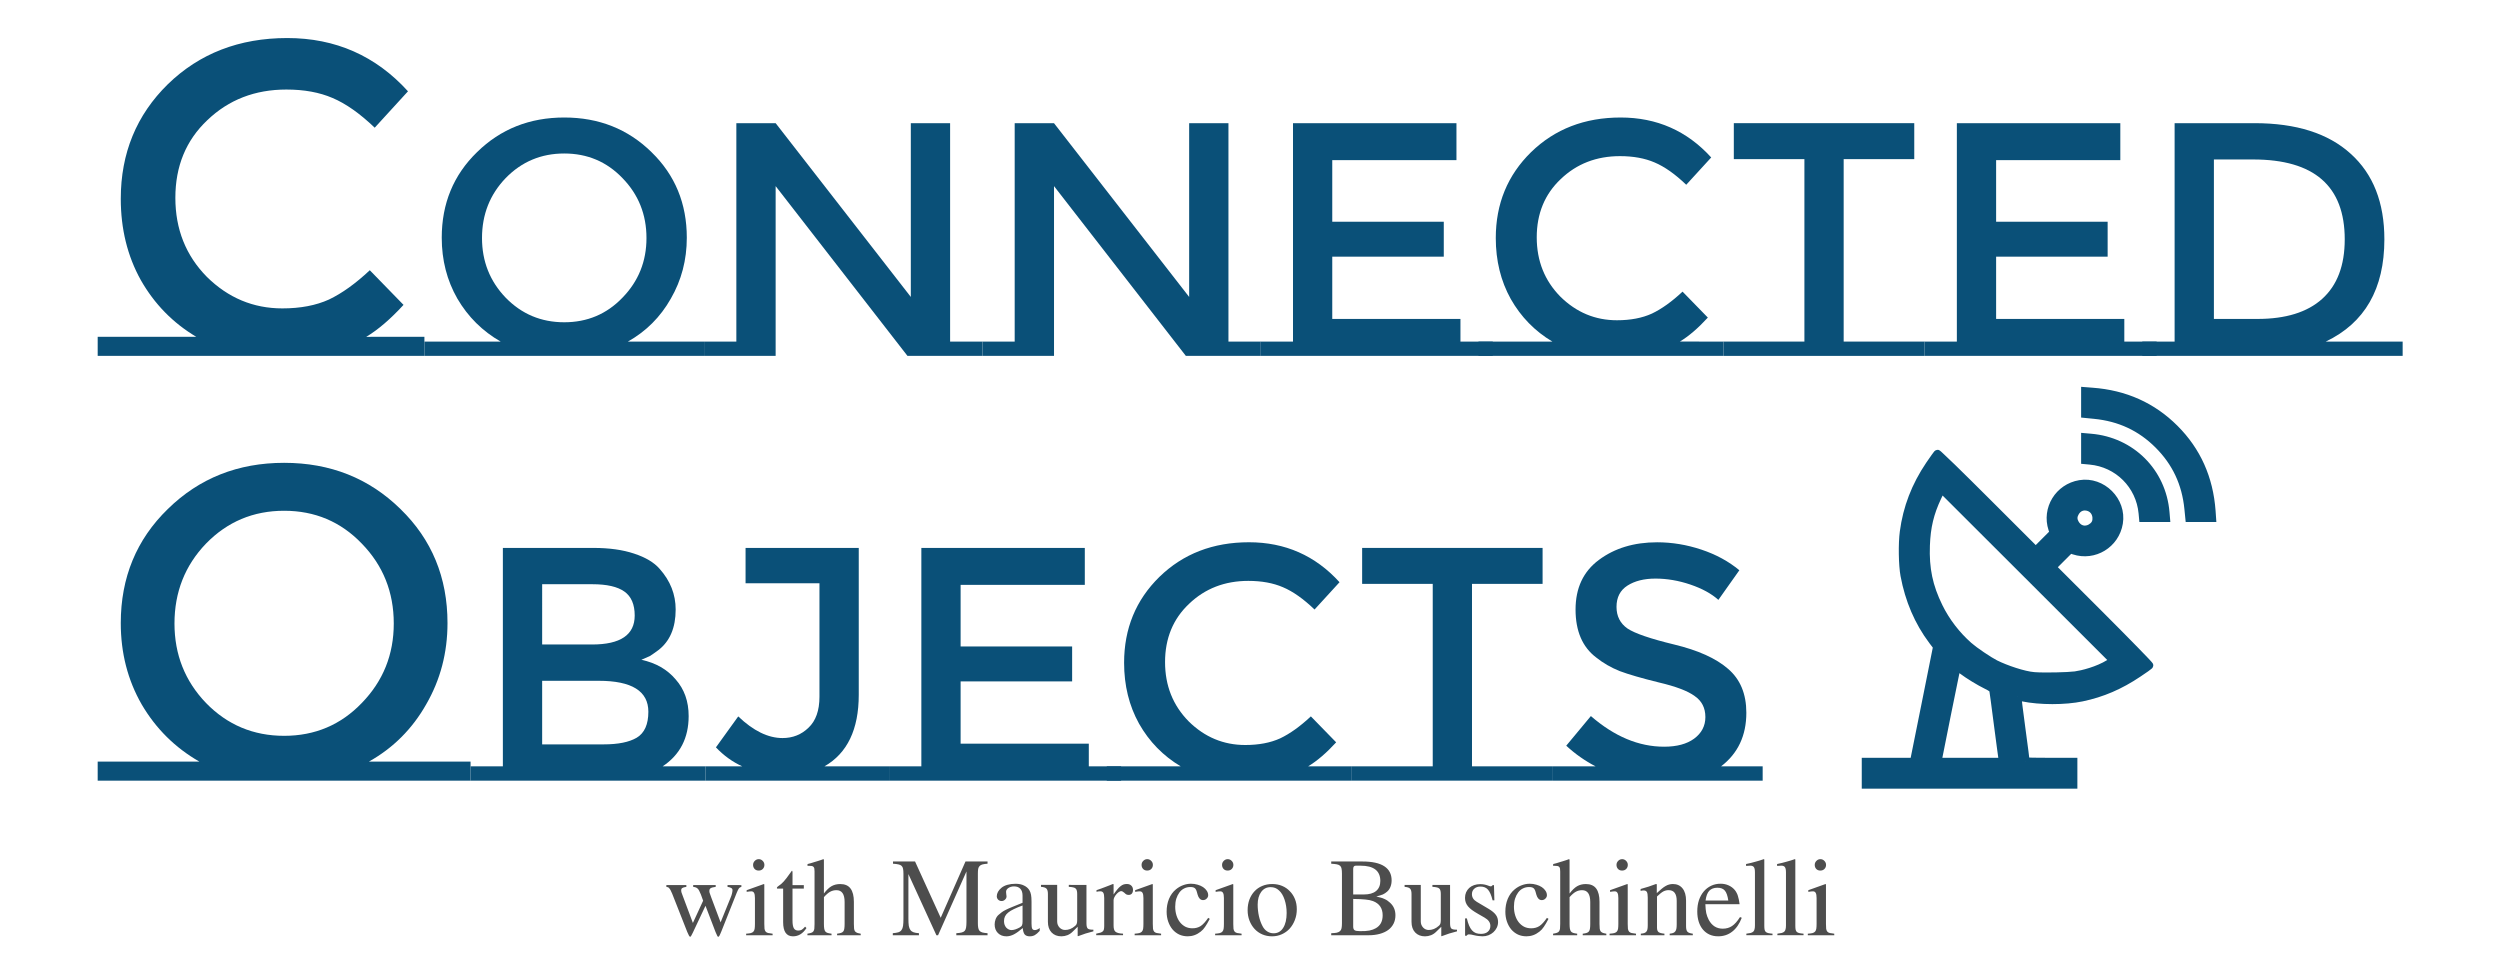 <?xml version="1.0" encoding="UTF-8" standalone="no"?>
<!-- Created with Inkscape (http://www.inkscape.org/) -->

<svg
   width="73.272mm"
   height="28.563mm"
   viewBox="0 0 73.272 28.563"
   version="1.1"
   id="svg5"
   inkscape:version="1.3 (0e150ed6c4, 2023-07-21)"
   sodipodi:docname="art_title_path_only.svg"
   xmlns:inkscape="http://www.inkscape.org/namespaces/inkscape"
   xmlns:sodipodi="http://sodipodi.sourceforge.net/DTD/sodipodi-0.dtd"
   xmlns="http://www.w3.org/2000/svg"
   xmlns:svg="http://www.w3.org/2000/svg">
  <sodipodi:namedview
     id="namedview7"
     pagecolor="#ffffff"
     bordercolor="#666666"
     borderopacity="1.0"
     inkscape:pageshadow="2"
     inkscape:pageopacity="0.0"
     inkscape:pagecheckerboard="0"
     inkscape:document-units="mm"
     showgrid="false"
     inkscape:zoom="2.9683223"
     inkscape:cx="149.24256"
     inkscape:cy="102.07787"
     inkscape:window-width="1904"
     inkscape:window-height="1040"
     inkscape:window-x="26"
     inkscape:window-y="23"
     inkscape:window-maximized="0"
     inkscape:current-layer="layer1"
     fit-margin-top="0"
     fit-margin-left="0"
     fit-margin-right="0"
     fit-margin-bottom="0"
     inkscape:showpageshadow="2"
     inkscape:deskcolor="#d1d1d1" />
  <defs
     id="defs2">
    <rect
       x="26.696"
       y="99.392"
       width="144.164"
       height="17.716"
       id="rect1" />
  </defs>
  <g
     inkscape:groupmode="layer"
     id="layer2"
     inkscape:label="path-layer">
    <g
       id="g1"
       transform="matrix(0.922,0,0,0.922,2.863,1.116)">
      <g
         id="g53351">
        <g
           id="path1053-9"
           transform="translate(-13.198,-49.838)">
          <path
             style="color:#000000;fill:#0a5078;stroke-width:0.25;-inkscape-stroke:none"
             d="m 69.402,73.208 v -0.367 h 0.767 0.767 l 0.366,-1.83 0.366,-1.83 -0.143,-0.191 c -0.449,-0.599 -0.746,-1.291 -0.892,-2.074 -0.059,-0.316 -0.07,-1.02 -0.022,-1.381 0.102,-0.772 0.367,-1.462 0.819,-2.132 0.125,-0.185 0.238,-0.343 0.252,-0.351 0.014,-0.009 0.723,0.681 1.575,1.533 l 1.55,1.549 0.284,-0.284 0.284,-0.284 -0.039,-0.119 c -0.213,-0.648 0.197,-1.319 0.875,-1.431 0.707,-0.117 1.359,0.534 1.242,1.241 -0.112,0.677 -0.784,1.087 -1.433,0.874 l -0.119,-0.039 -0.284,0.284 -0.284,0.284 1.55,1.549 c 0.853,0.852 1.543,1.56 1.535,1.574 -0.009,0.014 -0.167,0.127 -0.352,0.251 -0.58,0.391 -1.146,0.633 -1.792,0.768 -0.533,0.112 -1.345,0.111 -1.883,-3.43e-4 -0.087,-0.018 -0.162,-0.03 -0.165,-0.027 -0.004,0.004 0.054,0.464 0.128,1.022 0.074,0.559 0.135,1.022 0.135,1.03 0,0.008 0.341,0.014 0.758,0.014 h 0.758 v 0.367 0.367 h -3.302 -3.302 z m 4.345,-0.446 c -0.008,-0.044 -0.075,-0.547 -0.15,-1.118 -0.075,-0.571 -0.14,-1.061 -0.147,-1.088 -0.007,-0.032 -0.075,-0.081 -0.198,-0.141 -0.247,-0.122 -0.583,-0.328 -0.785,-0.481 -0.09,-0.068 -0.167,-0.119 -0.172,-0.115 -0.005,0.005 -0.145,0.687 -0.31,1.515 l -0.302,1.506 h 1.039 1.039 z m 3.555,-3.11 -2.747,-2.744 -2.747,-2.744 -0.124,0.264 c -0.24,0.512 -0.344,0.951 -0.366,1.537 -0.027,0.736 0.092,1.308 0.408,1.953 0.229,0.466 0.557,0.894 0.953,1.244 0.183,0.162 0.63,0.463 0.844,0.57 0.336,0.168 0.89,0.359 1.233,0.386 0.343,0.026 1.071,0.008 1.304,-0.024 0.233,-0.032 0.856,-0.111 1.241,-0.442 z m -0.748,-4.245 c 0.128,-0.074 0.192,-0.193 0.179,-0.339 -0.031,-0.359 -0.493,-0.465 -0.671,-0.153 -0.069,0.12 -0.07,0.234 -0.004,0.351 0.103,0.183 0.317,0.243 0.496,0.141 z m 1.646,-0.468 c -0.083,-0.889 -0.78,-1.585 -1.669,-1.668 l -0.157,-0.015 V 62.89 62.523 l 0.183,0.015 c 1.291,0.109 2.268,1.085 2.377,2.375 l 0.015,0.182 h -0.367 -0.367 z m 1.456,-0.142 c -0.08,-0.802 -0.394,-1.474 -0.951,-2.03 -0.556,-0.556 -1.229,-0.87 -2.032,-0.95 l -0.3,-0.03 V 61.423 61.059 l 0.226,0.017 c 1.045,0.076 1.913,0.465 2.623,1.174 0.71,0.709 1.099,1.577 1.175,2.62 l 0.017,0.226 h -0.364 -0.364 z"
             id="path53194" />
          <path
             style="color:#000000;fill:#0a5078;-inkscape-stroke:none"
             d="m 76.248,60.924 v 0.5 0.477 l 0.412,0.041 c 0.778,0.077 1.418,0.377 1.955,0.914 0.537,0.537 0.839,1.176 0.916,1.953 l 0.041,0.412 h 0.477 0.498 l -0.025,-0.359 c -0.078,-1.069 -0.481,-1.97 -1.211,-2.699 -0.73,-0.729 -1.633,-1.133 -2.703,-1.211 z m 0.25,0.27 0.092,0.008 c 1.019,0.074 1.853,0.448 2.543,1.137 0.69,0.689 1.064,1.523 1.139,2.541 l 0.008,0.092 h -0.23 -0.252 l -0.018,-0.186 c -0.082,-0.828 -0.411,-1.533 -0.986,-2.107 -0.575,-0.575 -1.281,-0.904 -2.109,-0.986 l -0.186,-0.018 v -0.25 z m -0.25,1.193 v 0.504 0.48 l 0.27,0.025 c 0.831,0.077 1.479,0.724 1.557,1.555 l 0.025,0.27 h 0.48 0.504 l -0.027,-0.318 c -0.114,-1.347 -1.144,-2.374 -2.492,-2.488 z m 0.25,0.273 0.047,0.004 c 1.234,0.104 2.157,1.027 2.262,2.26 l 0.004,0.047 h -0.23 -0.252 l -0.004,-0.043 c -0.089,-0.947 -0.835,-1.693 -1.783,-1.781 l -0.043,-0.004 v -0.252 z m -4.805,0.268 c -9.5e-5,-9e-6 -0.031,0.002 -0.031,0.002 -7.4e-5,1.2e-5 -0.047,0.018 -0.047,0.018 v -0.002 c -4.28e-4,2.65e-4 -0.014,0.012 -0.018,0.016 -0.004,0.003 -0.007,0.005 -0.01,0.008 -0.005,0.005 -0.008,0.01 -0.012,0.014 -0.007,0.008 -0.014,0.017 -0.021,0.027 -0.016,0.021 -0.035,0.048 -0.059,0.08 -0.047,0.065 -0.107,0.151 -0.17,0.244 -0.461,0.684 -0.735,1.395 -0.84,2.186 -0.051,0.384 -0.041,1.074 0.023,1.42 0.149,0.801 0.453,1.512 0.914,2.127 l 0.111,0.146 -0.355,1.773 -0.348,1.73 h -0.664 -0.891 v 0.49 0.492 h 3.426 3.428 v -0.49 -0.492 h -0.883 c -0.208,0 -0.397,-0.001 -0.533,-0.004 -0.049,-9.29e-4 -0.082,-0.003 -0.115,-0.004 -0.007,-0.053 -0.014,-0.12 -0.025,-0.207 -0.024,-0.187 -0.059,-0.441 -0.096,-0.721 -0.037,-0.279 -0.071,-0.534 -0.094,-0.719 -0.007,-0.059 -0.01,-0.096 -0.016,-0.139 0.562,0.116 1.375,0.117 1.932,0 0.66,-0.138 1.242,-0.389 1.834,-0.787 0.093,-0.063 0.181,-0.121 0.246,-0.168 0.033,-0.023 0.059,-0.045 0.08,-0.061 0.01,-0.008 0.019,-0.015 0.027,-0.021 0.004,-0.003 0.009,-0.007 0.014,-0.012 0.002,-0.002 0.004,-0.004 0.008,-0.008 0.004,-0.004 0.013,-0.019 0.014,-0.02 3.4e-5,-5.3e-5 0.018,-0.047 0.018,-0.047 1.1e-5,-7.4e-5 0.002,-0.031 0.002,-0.031 -1.9e-5,-1.91e-4 -0.008,-0.033 -0.008,-0.033 -2.07e-4,-5.51e-4 -0.009,-0.019 -0.012,-0.023 -0.006,-0.009 -0.01,-0.013 -0.014,-0.018 -0.008,-0.01 -0.017,-0.021 -0.027,-0.033 -0.021,-0.024 -0.051,-0.056 -0.09,-0.098 -0.078,-0.083 -0.191,-0.199 -0.33,-0.342 -0.279,-0.286 -0.665,-0.677 -1.092,-1.104 l -1.461,-1.459 0.195,-0.195 0.23,-0.23 0.047,0.016 c 0.718,0.236 1.47,-0.224 1.594,-0.973 0.131,-0.793 -0.592,-1.516 -1.385,-1.385 -0.749,0.124 -1.211,0.876 -0.975,1.594 l 0.016,0.045 -0.23,0.23 -0.195,0.195 -1.461,-1.459 c -0.427,-0.426 -0.817,-0.813 -1.104,-1.092 -0.143,-0.139 -0.261,-0.25 -0.344,-0.328 -0.041,-0.039 -0.073,-0.07 -0.098,-0.092 -0.012,-0.011 -0.021,-0.018 -0.031,-0.025 -0.005,-0.004 -0.01,-0.008 -0.02,-0.014 -0.005,-0.003 -0.023,-0.012 -0.023,-0.012 -2.75e-4,-1.03e-4 -0.033,-0.008 -0.033,-0.008 z m 0.006,0.307 c 0.011,0.01 0.017,0.014 0.029,0.025 0.081,0.076 0.197,0.188 0.34,0.326 0.285,0.277 0.674,0.662 1.1,1.088 l 1.639,1.637 0.373,-0.371 0.338,-0.34 -0.062,-0.191 c -0.19,-0.579 0.17,-1.169 0.777,-1.27 0.621,-0.103 1.201,0.477 1.098,1.098 -0.101,0.606 -0.69,0.966 -1.27,0.775 l -0.193,-0.062 -0.338,0.338 -0.373,0.373 1.639,1.637 c 0.426,0.426 0.81,0.815 1.088,1.1 0.139,0.142 0.252,0.259 0.328,0.34 0.011,0.012 0.016,0.017 0.025,0.027 -0.062,0.045 -0.149,0.104 -0.24,0.166 -0.569,0.383 -1.118,0.618 -1.748,0.75 -0.508,0.106 -1.319,0.107 -1.832,0 -0.045,-0.009 -0.086,-0.018 -0.119,-0.023 -0.016,-0.003 -0.03,-0.004 -0.043,-0.006 -0.007,-6.71e-4 -0.012,-0.002 -0.021,-0.002 -0.005,-3.6e-5 -0.021,0.002 -0.021,0.002 -3.8e-4,5.2e-5 -0.023,0.006 -0.023,0.006 -1.24e-4,4.1e-5 -0.019,0.008 -0.02,0.008 -9e-5,4.9e-5 -0.031,0.023 -0.031,0.023 0,0 0.09,0.088 0.09,0.088 0,0 -0.121,-0.031 -0.121,-0.031 -2.2e-5,8.5e-5 -0.004,0.019 -0.004,0.02 -2.7e-5,2.81e-4 -9e-6,0.011 0,0.014 1.9e-5,0.006 -2.05e-4,0.009 0,0.012 4.11e-4,0.006 0.001,0.012 0.002,0.02 0.002,0.015 0.003,0.036 0.006,0.062 0.006,0.053 0.016,0.13 0.027,0.223 0.023,0.186 0.057,0.439 0.094,0.719 0.037,0.279 0.071,0.536 0.096,0.723 0.012,0.093 0.021,0.17 0.027,0.223 0.003,0.027 0.006,0.046 0.008,0.061 5.55e-4,0.004 0.002,0.007 0.002,0.01 0,0 0.125,0 0.125,0 0,0 -0.102,0.07 -0.102,0.07 4.1e-5,6.1e-5 0.029,0.029 0.029,0.029 1.65e-4,1.22e-4 0.031,0.017 0.031,0.018 6.58e-4,2.42e-4 0.018,0.005 0.023,0.006 0.01,0.002 0.015,0.003 0.021,0.004 0.014,0.001 0.031,0.001 0.051,0.002 0.041,0.002 0.097,0.004 0.166,0.006 0.139,0.003 0.33,0.004 0.539,0.004 h 0.633 v 0.242 0.24 H 72.703 69.528 V 73.207 72.967 h 0.641 0.869 L 71.424,71.037 71.801,69.152 71.625,68.916 c -0.437,-0.583 -0.727,-1.257 -0.869,-2.023 -0.053,-0.286 -0.066,-1.003 -0.021,-1.34 0.1,-0.754 0.357,-1.423 0.799,-2.078 0.062,-0.092 0.121,-0.178 0.166,-0.24 z m 0.07,0.715 L 71.57,64.375 c -0.246,0.524 -0.357,0.987 -0.379,1.586 -0.028,0.752 0.098,1.352 0.422,2.012 0.236,0.482 0.574,0.923 0.982,1.283 0.201,0.177 0.635,0.47 0.871,0.588 0.351,0.176 0.9,0.369 1.279,0.398 0.361,0.028 1.071,0.012 1.332,-0.023 0.232,-0.031 0.877,-0.103 1.305,-0.471 l 0.102,-0.088 -0.094,-0.096 -2.748,-2.744 z m 0.076,0.43 2.621,2.617 2.613,2.611 c -0.347,0.217 -0.828,0.335 -1.035,0.363 h -0.002 c -0.206,0.028 -0.952,0.048 -1.277,0.023 -0.307,-0.023 -0.867,-0.213 -1.188,-0.373 -0.192,-0.096 -0.651,-0.407 -0.816,-0.553 -0.384,-0.339 -0.702,-0.754 -0.924,-1.205 -0.309,-0.629 -0.423,-1.172 -0.396,-1.893 0.021,-0.574 0.121,-0.989 0.355,-1.488 z m 4.635,0.24 c -0.19,-0.043 -0.412,0.033 -0.527,0.234 -0.085,0.149 -0.089,0.326 -0.006,0.475 0.133,0.237 0.433,0.322 0.668,0.188 0.164,-0.094 0.258,-0.27 0.242,-0.457 -0.02,-0.232 -0.187,-0.396 -0.377,-0.439 z m 0.135,0.896 -0.062,0.016 h 0.033 z m -0.191,-0.654 c 0.094,0.021 0.172,0.091 0.184,0.219 0.009,0.103 -0.024,0.165 -0.117,0.219 -0.124,0.071 -0.252,0.035 -0.324,-0.094 -0.049,-0.087 -0.048,-0.138 0.004,-0.229 0.063,-0.11 0.16,-0.137 0.254,-0.115 z m -4.145,4.834 c -1.45e-4,2.1e-5 -0.033,0.01 -0.033,0.01 -1.1e-4,4.8e-5 -0.039,0.027 -0.039,0.027 0,0 -0.02,0.025 -0.02,0.025 -2.2e-5,3.9e-5 -0.006,0.012 -0.006,0.012 -5.4e-5,1.19e-4 -0.003,0.007 -0.004,0.01 -0.002,0.005 -0.003,0.008 -0.004,0.01 -0.001,0.004 -0.001,0.006 -0.002,0.01 -0.002,0.007 -0.004,0.017 -0.006,0.027 -0.005,0.022 -0.011,0.051 -0.02,0.09 -0.016,0.078 -0.04,0.191 -0.068,0.328 -0.056,0.275 -0.132,0.652 -0.215,1.066 l -0.332,1.656 h 1.191 1.188 l -0.041,-0.227 c -4.37e-4,-0.003 -0.022,-0.153 -0.049,-0.355 -0.027,-0.202 -0.062,-0.47 -0.1,-0.756 -0.037,-0.286 -0.073,-0.553 -0.1,-0.75 -0.013,-0.099 -0.023,-0.179 -0.031,-0.238 -0.004,-0.029 -0.009,-0.053 -0.012,-0.07 -0.003,-0.018 -0.002,-0.022 -0.006,-0.041 -0.019,-0.085 -0.063,-0.104 -0.105,-0.135 -0.042,-0.03 -0.093,-0.06 -0.158,-0.092 -0.237,-0.117 -0.574,-0.322 -0.766,-0.467 -0.046,-0.035 -0.089,-0.067 -0.123,-0.09 -0.017,-0.011 -0.032,-0.021 -0.047,-0.029 -0.007,-0.004 -0.013,-0.007 -0.025,-0.012 -0.006,-0.003 -0.03,-0.01 -0.031,-0.01 -4.26e-4,-6.5e-5 -0.037,-4e-5 -0.037,0 z m 0.1,0.33 c 0.005,0.004 0.008,0.006 0.014,0.01 0.212,0.16 0.548,0.365 0.805,0.492 0.058,0.028 0.101,0.053 0.125,0.07 0.024,0.017 0.018,0.039 0.006,-0.014 -0.003,-0.012 0.002,0.005 0.004,0.021 0.002,0.017 0.006,0.041 0.01,0.07 0.008,0.058 0.02,0.138 0.033,0.236 0.027,0.197 0.06,0.463 0.098,0.748 0.037,0.286 0.072,0.555 0.1,0.758 0.022,0.166 0.032,0.241 0.041,0.299 h -0.891 -0.887 l 0.271,-1.357 c 0.083,-0.414 0.161,-0.792 0.217,-1.066 0.023,-0.113 0.039,-0.194 0.055,-0.268 z"
             id="path53196" />
        </g>
        <g
           aria-label="Connected"
           transform="translate(-13.198,-49.838)"
           id="text5385"
           style="font-size:10.583px;line-height:1.25;fill:#0a5078;stroke-width:0.265">
          <path
             d="m 23.584,59.334 v 0.607 h -10.386 v -0.607 h 3.133 q -1.115,-0.663 -1.764,-1.806 -0.635,-1.143 -0.635,-2.582 0,-2.173 1.496,-3.641 1.51,-1.468 3.796,-1.468 2.3,0 3.838,1.693 l -1.058,1.157 q -0.706,-0.677 -1.341,-0.945 -0.621,-0.268 -1.468,-0.268 -1.496,0 -2.512,0.974 -1.016,0.96 -1.016,2.469 0,1.496 1.002,2.512 1.016,1.002 2.399,1.002 0.861,0 1.482,-0.282 0.621,-0.296 1.298,-0.931 l 1.072,1.101 q -0.621,0.677 -1.185,1.016 z"
             style="font-size:14.111px;font-family:'Montserrat Subrayada';-inkscape-font-specification:'Montserrat Subrayada'"
             id="path53108" />
          <path
             d="m 32.474,59.486 v 0.455 h -8.89 v -0.455 h 2.424 q -0.868,-0.497 -1.376,-1.365 -0.497,-0.868 -0.497,-1.937 0,-1.63 1.122,-2.72 1.122,-1.101 2.773,-1.101 1.651,0 2.773,1.101 1.122,1.09 1.122,2.72 0,1.058 -0.508,1.937 -0.497,0.878 -1.365,1.365 z m -2.593,-5.196 q -0.751,-0.783 -1.852,-0.783 -1.101,0 -1.863,0.783 -0.751,0.783 -0.751,1.905 0,1.111 0.751,1.894 0.762,0.783 1.863,0.783 1.101,0 1.852,-0.783 0.762,-0.783 0.762,-1.894 0,-1.122 -0.762,-1.905 z"
             style="font-family:'Montserrat Subrayada';-inkscape-font-specification:'Montserrat Subrayada'"
             id="path53110" />
          <path
             d="m 33.5,59.486 v -6.943 h 1.249 l 4.297,5.524 v -5.524 h 1.249 v 6.943 h 1.027 v 0.455 H 38.94 l -4.191,-5.397 v 5.397 h -2.275 v -0.455 z"
             style="font-family:'Montserrat Subrayada';-inkscape-font-specification:'Montserrat Subrayada'"
             id="path53112" />
          <path
             d="m 42.348,59.486 v -6.943 h 1.249 l 4.297,5.524 v -5.524 h 1.249 v 6.943 h 1.027 v 0.455 h -2.381 l -4.191,-5.397 v 5.397 h -2.275 v -0.455 z"
             style="font-family:'Montserrat Subrayada';-inkscape-font-specification:'Montserrat Subrayada'"
             id="path53114" />
          <path
             d="m 51.195,59.486 v -6.943 h 5.196 v 1.175 h -3.948 v 1.958 h 3.545 v 1.111 h -3.545 v 1.979 h 4.075 v 0.72 h 1.027 v 0.455 h -7.377 v -0.455 z"
             style="font-family:'Montserrat Subrayada';-inkscape-font-specification:'Montserrat Subrayada'"
             id="path53116" />
          <path
             d="m 64.88,59.486 v 0.455 h -7.789 v -0.455 h 2.349 q -0.836,-0.497 -1.323,-1.355 -0.476,-0.857 -0.476,-1.937 0,-1.63 1.122,-2.73 1.132,-1.101 2.847,-1.101 1.725,0 2.879,1.27 l -0.794,0.868 q -0.529,-0.508 -1.005,-0.709 -0.466,-0.201 -1.101,-0.201 -1.122,0 -1.884,0.73 -0.762,0.72 -0.762,1.852 0,1.122 0.751,1.884 0.762,0.751 1.799,0.751 0.646,0 1.111,-0.212 0.466,-0.222 0.974,-0.698 l 0.804,0.825 q -0.466,0.508 -0.889,0.762 z"
             style="font-family:'Montserrat Subrayada';-inkscape-font-specification:'Montserrat Subrayada'"
             id="path53118" />
          <path
             d="m 71.272,59.486 v 0.455 h -6.392 v -0.455 h 2.572 v -5.8 h -2.244 v -1.143 h 5.736 v 1.143 h -2.244 v 5.8 z"
             style="font-family:'Montserrat Subrayada';-inkscape-font-specification:'Montserrat Subrayada'"
             id="path53120" />
          <path
             d="m 72.298,59.486 v -6.943 h 5.196 v 1.175 h -3.948 v 1.958 h 3.545 v 1.111 h -3.545 v 1.979 h 4.075 v 0.72 h 1.027 v 0.455 h -7.377 v -0.455 z"
             style="font-family:'Montserrat Subrayada';-inkscape-font-specification:'Montserrat Subrayada'"
             id="path53122" />
          <path
             d="m 86.469,59.486 v 0.455 h -8.276 v -0.455 h 1.027 v -6.943 h 2.54 q 1.99,0 3.059,0.974 1.069,0.963 1.069,2.72 0,2.36 -1.863,3.249 z m -1.841,-3.249 q 0,-2.54 -2.91,-2.54 h -1.249 v 5.069 h 1.386 q 1.344,0 2.053,-0.635 0.72,-0.646 0.72,-1.894 z"
             style="font-family:'Montserrat Subrayada';-inkscape-font-specification:'Montserrat Subrayada'"
             id="path53124" />
        </g>
        <g
           aria-label="Objects"
           transform="translate(-13.198,-49.838)"
           id="text26482"
           style="font-size:10.583px;line-height:1.25;fill:#0a5078;stroke-width:0.265">
          <path
             d="m 25.051,72.837 v 0.607 H 13.198 v -0.607 h 3.231 q -1.157,-0.663 -1.834,-1.82 -0.663,-1.157 -0.663,-2.582 0,-2.173 1.496,-3.627 1.496,-1.468 3.697,-1.468 2.201,0 3.697,1.468 1.496,1.453 1.496,3.627 0,1.411 -0.677,2.582 -0.663,1.171 -1.82,1.82 z m -3.457,-6.929 q -1.002,-1.044 -2.469,-1.044 -1.468,0 -2.484,1.044 -1.002,1.044 -1.002,2.54 0,1.482 1.002,2.526 1.016,1.044 2.484,1.044 1.468,0 2.469,-1.044 1.016,-1.044 1.016,-2.526 0,-1.496 -1.016,-2.54 z"
             style="font-size:14.111px"
             id="path53127" />
          <path
             d="m 32.523,72.988 v 0.455 h -7.472 v -0.455 h 1.027 v -6.943 h 2.879 q 0.751,0 1.291,0.18 0.55,0.18 0.815,0.487 0.508,0.571 0.508,1.291 0,0.868 -0.55,1.291 -0.201,0.148 -0.275,0.191 -0.074,0.032 -0.265,0.116 0.688,0.148 1.09,0.624 0.413,0.466 0.413,1.164 0,1.048 -0.825,1.598 z m -5.196,-0.698 h 1.958 q 0.688,0 1.048,-0.212 0.37,-0.222 0.37,-0.825 0,-0.984 -1.577,-0.984 h -1.799 z m 0,-3.175 h 1.587 q 1.355,0 1.355,-0.921 0,-0.529 -0.328,-0.762 -0.328,-0.233 -1.016,-0.233 h -1.598 z"
             style="font-family:'Montserrat Subrayada';-inkscape-font-specification:'Montserrat Subrayada'"
             id="path53129" />
          <path
             d="m 38.354,72.988 v 0.455 H 32.523 v -0.455 h 1.164 q -0.466,-0.212 -0.836,-0.603 l 0.709,-0.984 q 0.72,0.688 1.408,0.688 0.487,0 0.825,-0.328 0.349,-0.328 0.349,-0.984 v -3.609 h -2.349 v -1.122 h 3.598 v 4.667 q 0,1.651 -1.09,2.275 z"
             style="font-family:'Montserrat Subrayada';-inkscape-font-specification:'Montserrat Subrayada'"
             id="path53131" />
          <path
             d="m 39.381,72.988 v -6.943 h 5.196 v 1.175 h -3.948 v 1.958 h 3.545 v 1.111 h -3.545 v 1.979 h 4.075 v 0.72 h 1.027 v 0.455 h -7.377 v -0.455 z"
             style="font-family:'Montserrat Subrayada';-inkscape-font-specification:'Montserrat Subrayada'"
             id="path53133" />
          <path
             d="m 53.065,72.988 v 0.455 h -7.789 v -0.455 h 2.349 q -0.836,-0.497 -1.323,-1.355 -0.476,-0.857 -0.476,-1.937 0,-1.63 1.122,-2.73 1.132,-1.101 2.847,-1.101 1.725,0 2.879,1.27 l -0.794,0.868 q -0.529,-0.508 -1.005,-0.709 -0.466,-0.201 -1.101,-0.201 -1.122,0 -1.884,0.73 -0.762,0.72 -0.762,1.852 0,1.122 0.751,1.884 0.762,0.751 1.799,0.751 0.646,0 1.111,-0.212 0.466,-0.222 0.974,-0.698 l 0.804,0.825 q -0.466,0.508 -0.889,0.762 z"
             style="font-family:'Montserrat Subrayada';-inkscape-font-specification:'Montserrat Subrayada'"
             id="path53135" />
          <path
             d="m 59.457,72.988 v 0.455 h -6.392 v -0.455 h 2.572 v -5.8 h -2.244 v -1.143 h 5.736 v 1.143 h -2.244 v 5.8 z"
             style="font-family:'Montserrat Subrayada';-inkscape-font-specification:'Montserrat Subrayada'"
             id="path53137" />
          <path
             d="m 66.125,72.988 v 0.455 h -6.667 v -0.455 h 1.355 Q 60.304,72.724 59.881,72.332 l 0.783,-0.942 q 1.122,0.974 2.328,0.974 0.603,0 0.952,-0.254 0.36,-0.265 0.36,-0.688 0,-0.434 -0.339,-0.667 Q 63.638,70.512 62.823,70.321 62.008,70.12 61.585,69.962 61.161,69.792 60.833,69.528 q -0.656,-0.497 -0.656,-1.524 0,-1.027 0.741,-1.577 0.751,-0.561 1.852,-0.561 0.709,0 1.408,0.233 0.698,0.233 1.206,0.656 l -0.667,0.942 q -0.328,-0.296 -0.889,-0.487 -0.561,-0.19 -1.111,-0.19 -0.54,0 -0.889,0.222 -0.349,0.222 -0.349,0.677 0,0.444 0.349,0.688 0.349,0.233 1.482,0.508 1.143,0.275 1.714,0.773 0.582,0.497 0.582,1.397 0,1.09 -0.804,1.704 z"
             style="font-family:'Montserrat Subrayada';-inkscape-font-specification:'Montserrat Subrayada'"
             id="path53139" />
        </g>
      </g>
    </g>
  </g>
  <g
     inkscape:groupmode="layer"
     id="layer1"
     inkscape:label="teacher-named">
    <path
       style="font-size:12px;font-family:Jomolhari;-inkscape-font-specification:'Jomolhari, Normal';white-space:pre;fill:#4d4d4d"
       d="m 35.988,104.288 v 0.211 q -0.105,0.035 -0.176,0.07 -0.059,0.035 -0.117,0.105 -0.059,0.07 -0.117,0.199 -0.059,0.129 -0.152,0.34 l -1.84,4.629 q -0.082,0.199 -0.141,0.328 -0.047,0.129 -0.094,0.199 -0.035,0.07 -0.07,0.094 -0.035,0.035 -0.07,0.035 -0.07,0 -0.117,-0.105 -0.047,-0.094 -0.211,-0.469 l -1.207,-3.152 -1.512,3.211 q -0.234,0.516 -0.328,0.516 -0.117,0 -0.352,-0.586 l -1.805,-4.582 q -0.105,-0.258 -0.188,-0.41 -0.082,-0.164 -0.164,-0.246 -0.07,-0.094 -0.152,-0.129 -0.082,-0.035 -0.199,-0.047 v -0.211 h 2.402 v 0.211 q -0.352,0.047 -0.492,0.141 -0.129,0.082 -0.129,0.293 0,0.188 0.094,0.398 l 1.312,3.504 1.23,-2.672 -0.27,-0.75 q -0.105,-0.27 -0.199,-0.434 -0.082,-0.176 -0.188,-0.27 -0.094,-0.094 -0.223,-0.141 -0.129,-0.047 -0.316,-0.07 v -0.211 h 2.707 v 0.211 q -0.457,0.059 -0.609,0.164 -0.152,0.094 -0.152,0.305 0,0.07 0,0.117 0.012,0.035 0.023,0.117 0.023,0.07 0.07,0.199 0.047,0.129 0.129,0.363 l 1.125,3 1.207,-2.977 q 0.117,-0.27 0.164,-0.492 0.059,-0.234 0.059,-0.398 0,-0.164 -0.129,-0.246 -0.129,-0.094 -0.469,-0.152 v -0.211 z m 2.754,-0.094 v 4.758 q 0,0.363 0.023,0.586 0.035,0.211 0.141,0.34 0.105,0.117 0.293,0.164 0.199,0.047 0.539,0.082 v 0.188 H 36.562 v -0.188 q 0.352,-0.023 0.551,-0.07 0.211,-0.059 0.316,-0.176 0.117,-0.129 0.152,-0.34 0.035,-0.223 0.035,-0.586 v -3.105 q 0,-0.445 -0.105,-0.621 -0.094,-0.188 -0.328,-0.188 -0.094,0 -0.223,0.012 -0.117,0.012 -0.246,0.035 l -0.094,0.012 v -0.199 l 2.062,-0.738 z m -0.668,-3.023 q 0.281,0 0.48,0.211 0.199,0.199 0.199,0.48 0,0.293 -0.199,0.492 -0.188,0.188 -0.492,0.188 -0.293,0 -0.48,-0.188 -0.188,-0.199 -0.188,-0.492 0,-0.281 0.199,-0.48 0.199,-0.211 0.48,-0.211 z m 5.414,3.539 h -1.359 v 3.844 q 0,0.645 0.164,0.926 0.164,0.27 0.527,0.27 0.234,0 0.41,-0.094 0.176,-0.105 0.41,-0.375 l 0.164,0.164 q -0.633,0.996 -1.617,0.996 -1.184,0 -1.184,-1.699 v -4.031 h -0.703 q -0.047,-0.012 -0.047,-0.082 0,-0.117 0.223,-0.258 0.527,-0.305 1.301,-1.43 0.059,-0.094 0.129,-0.176 0.082,-0.094 0.141,-0.199 0.047,0 0.059,0.035 0.023,0.035 0.023,0.141 v 1.547 h 1.359 z m 2.414,4.242 q 0,0.34 0.035,0.562 0.035,0.211 0.129,0.34 0.094,0.117 0.27,0.176 0.188,0.059 0.48,0.094 v 0.188 h -2.895 v -0.188 q 0.293,-0.047 0.457,-0.105 0.176,-0.059 0.258,-0.176 0.094,-0.129 0.117,-0.328 0.023,-0.211 0.023,-0.562 v -6.305 q 0,-0.211 -0.023,-0.34 -0.023,-0.141 -0.105,-0.211 -0.07,-0.082 -0.211,-0.105 -0.129,-0.023 -0.34,-0.023 -0.117,0 -0.164,0.012 v -0.223 l 0.363,-0.094 q 0.281,-0.094 0.492,-0.152 0.211,-0.07 0.387,-0.117 0.176,-0.059 0.328,-0.105 0.152,-0.059 0.328,-0.117 l 0.07,0.047 v 4.078 q 0.469,-0.621 0.914,-0.879 0.457,-0.258 1.043,-0.258 0.844,0 1.242,0.539 Q 49.5,105.237 49.5,106.292 v 2.66 q 0,0.34 0.023,0.551 0.023,0.199 0.105,0.328 0.094,0.117 0.258,0.188 0.164,0.059 0.434,0.105 v 0.188 h -2.836 v -0.188 q 0.293,-0.035 0.469,-0.094 0.176,-0.059 0.27,-0.176 0.105,-0.129 0.129,-0.34 0.035,-0.223 0.035,-0.562 v -2.637 q 0,-1.418 -0.984,-1.418 -0.41,0 -0.75,0.188 -0.328,0.176 -0.75,0.645 z m 13.711,1.359 h -0.199 l -3.363,-7.348 v 5.379 q 0,0.516 0.047,0.844 0.059,0.316 0.199,0.504 0.141,0.188 0.387,0.27 0.246,0.082 0.633,0.105 v 0.246 h -3.141 v -0.246 q 0.41,-0.035 0.656,-0.105 0.258,-0.082 0.387,-0.27 0.141,-0.188 0.188,-0.504 0.047,-0.328 0.047,-0.844 v -5.426 q 0,-0.363 -0.047,-0.586 -0.035,-0.223 -0.176,-0.352 -0.129,-0.129 -0.375,-0.176 -0.246,-0.059 -0.656,-0.082 v -0.27 h 2.648 l 3.082,6.762 2.977,-6.762 h 2.648 v 0.27 q -0.375,0.023 -0.598,0.082 -0.223,0.059 -0.352,0.188 -0.129,0.129 -0.176,0.352 -0.035,0.223 -0.035,0.574 v 5.953 q 0,0.352 0.047,0.574 0.047,0.223 0.164,0.352 0.129,0.129 0.352,0.188 0.234,0.059 0.598,0.082 v 0.246 h -3.75 v -0.246 q 0.398,-0.023 0.633,-0.082 0.246,-0.059 0.375,-0.199 0.129,-0.152 0.164,-0.398 0.047,-0.258 0.047,-0.68 v -6.059 z m 11.227,-1.406 q 0,0.445 0.082,0.621 0.082,0.164 0.316,0.164 0.27,0 0.586,-0.246 v 0.34 q -0.34,0.375 -0.598,0.516 -0.258,0.141 -0.598,0.141 -0.41,0 -0.609,-0.223 -0.188,-0.234 -0.234,-0.773 -0.609,0.527 -1.066,0.762 -0.457,0.234 -0.891,0.234 -0.633,0 -1.031,-0.398 -0.387,-0.398 -0.387,-1.031 0,-0.316 0.117,-0.633 0.129,-0.328 0.363,-0.527 0.211,-0.188 0.387,-0.316 0.188,-0.141 0.48,-0.281 0.293,-0.152 0.762,-0.34 0.469,-0.188 1.242,-0.504 v -0.855 q 0,-0.551 -0.27,-0.832 -0.258,-0.281 -0.75,-0.281 -0.41,0 -0.691,0.199 -0.27,0.188 -0.27,0.457 0,0.105 0.023,0.27 0.035,0.164 0.035,0.27 0,0.234 -0.188,0.398 -0.176,0.164 -0.41,0.164 -0.234,0 -0.41,-0.164 -0.164,-0.176 -0.164,-0.41 0,-0.258 0.141,-0.527 0.152,-0.27 0.41,-0.48 0.27,-0.234 0.715,-0.363 0.457,-0.129 0.984,-0.129 0.609,0 1.02,0.211 0.422,0.199 0.645,0.562 0.141,0.234 0.199,0.551 0.059,0.305 0.059,0.832 z m -1.078,-2.168 q -0.609,0.223 -1.043,0.434 -0.422,0.199 -0.691,0.422 -0.258,0.211 -0.375,0.457 -0.117,0.246 -0.117,0.539 v 0.059 q 0,0.211 0.07,0.41 0.07,0.188 0.188,0.328 0.129,0.141 0.293,0.223 0.164,0.082 0.34,0.082 0.211,0 0.469,-0.082 0.27,-0.094 0.504,-0.223 0.234,-0.129 0.293,-0.27 0.07,-0.141 0.07,-0.445 z m 8.508,3.105 q -0.516,0.129 -0.926,0.258 -0.41,0.129 -0.926,0.328 l -0.035,-0.023 v -1.113 l -0.586,0.574 q -0.27,0.281 -0.633,0.434 -0.363,0.141 -0.738,0.141 -0.738,0 -1.184,-0.469 -0.434,-0.469 -0.434,-1.266 v -3.352 q 0,-0.469 -0.176,-0.645 -0.164,-0.176 -0.656,-0.211 v -0.234 h 1.945 v 4.395 q 0,0.422 0.281,0.727 0.281,0.293 0.68,0.293 0.305,0 0.609,-0.117 0.316,-0.129 0.586,-0.375 0.129,-0.094 0.188,-0.246 0.059,-0.164 0.059,-0.434 v -3.164 q 0,-0.246 -0.047,-0.398 -0.035,-0.164 -0.152,-0.258 -0.105,-0.094 -0.305,-0.129 -0.199,-0.047 -0.504,-0.059 v -0.234 H 77.438 v 4.617 q 0,0.469 0.152,0.621 0.152,0.141 0.609,0.141 h 0.07 z m 0.375,-4.945 q 0.293,-0.105 0.539,-0.188 0.246,-0.094 0.469,-0.176 0.234,-0.094 0.457,-0.176 0.234,-0.094 0.504,-0.199 l 0.082,0.023 v 1.23 q 0.246,-0.363 0.445,-0.598 0.199,-0.246 0.387,-0.387 0.188,-0.152 0.363,-0.211 0.188,-0.059 0.398,-0.059 0.34,0 0.539,0.199 0.199,0.188 0.199,0.504 0,0.293 -0.141,0.457 -0.141,0.152 -0.375,0.152 -0.129,0 -0.258,-0.047 -0.117,-0.059 -0.281,-0.223 -0.105,-0.094 -0.199,-0.141 -0.094,-0.047 -0.152,-0.047 -0.141,0 -0.305,0.117 -0.152,0.105 -0.293,0.27 -0.141,0.164 -0.234,0.352 -0.094,0.188 -0.094,0.352 v 3.012 q 0,0.281 0.047,0.469 0.047,0.188 0.176,0.305 0.129,0.105 0.352,0.164 0.223,0.059 0.562,0.07 v 0.188 h -3.223 v -0.188 q 0.316,-0.059 0.504,-0.117 0.199,-0.07 0.293,-0.164 0.105,-0.094 0.129,-0.246 0.035,-0.164 0.035,-0.41 v -3.34 q 0,-0.445 -0.105,-0.621 -0.105,-0.188 -0.352,-0.188 -0.129,0 -0.234,0.012 -0.094,0.012 -0.234,0.047 z m 6.762,-0.703 v 4.758 q 0,0.363 0.023,0.586 0.035,0.211 0.141,0.34 0.105,0.117 0.293,0.164 0.199,0.047 0.539,0.082 v 0.188 h -3.176 v -0.188 q 0.352,-0.023 0.551,-0.07 0.211,-0.059 0.316,-0.176 0.117,-0.129 0.152,-0.34 0.035,-0.223 0.035,-0.586 v -3.105 q 0,-0.445 -0.105,-0.621 -0.094,-0.188 -0.328,-0.188 -0.094,0 -0.223,0.012 -0.117,0.012 -0.246,0.035 l -0.094,0.012 v -0.199 l 2.062,-0.738 z m -0.668,-3.023 q 0.281,0 0.48,0.211 0.199,0.199 0.199,0.48 0,0.293 -0.199,0.492 -0.188,0.188 -0.492,0.188 -0.293,0 -0.48,-0.188 -0.188,-0.199 -0.188,-0.492 0,-0.281 0.199,-0.48 0.199,-0.211 0.48,-0.211 z M 92.25,108.342 q -0.164,0.316 -0.305,0.551 -0.129,0.223 -0.258,0.41 -0.117,0.176 -0.246,0.316 -0.129,0.141 -0.281,0.258 -0.703,0.562 -1.559,0.562 -0.551,0 -1.02,-0.211 -0.469,-0.223 -0.809,-0.621 -0.328,-0.398 -0.516,-0.938 -0.188,-0.539 -0.188,-1.195 0,-0.832 0.281,-1.523 0.293,-0.703 0.832,-1.148 0.41,-0.34 0.867,-0.504 0.469,-0.176 0.949,-0.176 0.422,0 0.797,0.117 0.375,0.105 0.656,0.293 0.281,0.188 0.445,0.445 0.164,0.246 0.164,0.527 0,0.234 -0.188,0.41 -0.176,0.176 -0.434,0.176 -0.234,0 -0.398,-0.176 -0.164,-0.176 -0.246,-0.469 l -0.082,-0.293 q -0.094,-0.375 -0.27,-0.504 -0.164,-0.129 -0.527,-0.129 -0.41,0 -0.75,0.176 -0.328,0.164 -0.562,0.48 -0.234,0.316 -0.375,0.75 -0.129,0.434 -0.129,0.961 0,0.562 0.152,1.043 0.152,0.48 0.422,0.82 0.27,0.34 0.645,0.539 0.387,0.188 0.844,0.188 0.574,0 0.996,-0.27 0.422,-0.281 0.902,-0.984 z m 2.824,-4.148 v 4.758 q 0,0.363 0.023,0.586 0.035,0.211 0.141,0.34 0.105,0.117 0.293,0.164 0.199,0.047 0.539,0.082 v 0.188 h -3.176 v -0.188 q 0.352,-0.023 0.551,-0.07 0.211,-0.059 0.316,-0.176 0.117,-0.129 0.152,-0.34 0.035,-0.223 0.035,-0.586 v -3.105 q 0,-0.445 -0.105,-0.621 -0.094,-0.188 -0.328,-0.188 -0.094,0 -0.223,0.012 -0.117,0.012 -0.246,0.035 l -0.094,0.012 v -0.199 l 2.062,-0.738 z m -0.668,-3.023 q 0.281,0 0.48,0.211 0.199,0.199 0.199,0.48 0,0.293 -0.199,0.492 -0.188,0.188 -0.492,0.188 -0.293,0 -0.48,-0.188 -0.188,-0.199 -0.188,-0.492 0,-0.281 0.199,-0.48 0.199,-0.211 0.48,-0.211 z m 5.344,2.988 q 0.645,0 1.184,0.223 0.539,0.223 0.926,0.633 0.398,0.398 0.621,0.949 0.223,0.551 0.223,1.219 0,0.703 -0.234,1.301 -0.223,0.586 -0.621,1.031 -0.398,0.434 -0.949,0.68 -0.539,0.246 -1.172,0.246 -0.633,0 -1.172,-0.234 -0.539,-0.234 -0.926,-0.656 -0.387,-0.422 -0.609,-0.996 -0.223,-0.574 -0.223,-1.254 0,-0.691 0.211,-1.266 0.223,-0.586 0.609,-0.996 0.387,-0.422 0.926,-0.645 0.551,-0.234 1.207,-0.234 z m -0.199,0.375 q -0.703,0 -1.125,0.574 -0.422,0.574 -0.422,1.523 0,0.715 0.152,1.395 0.152,0.668 0.434,1.195 0.211,0.41 0.562,0.633 0.352,0.223 0.762,0.223 0.738,0 1.148,-0.645 0.422,-0.656 0.422,-1.793 0,-0.855 -0.246,-1.594 -0.246,-0.738 -0.668,-1.113 -0.223,-0.211 -0.469,-0.305 -0.246,-0.094 -0.551,-0.094 z m 11.039,-3.082 q 1.746,0 2.625,0.574 0.879,0.574 0.879,1.699 0,0.41 -0.141,0.773 -0.141,0.352 -0.398,0.574 -0.129,0.105 -0.246,0.188 -0.117,0.082 -0.27,0.152 -0.141,0.059 -0.34,0.117 -0.188,0.059 -0.445,0.129 0.328,0.07 0.562,0.141 0.246,0.07 0.434,0.164 0.188,0.082 0.34,0.188 0.152,0.105 0.305,0.246 0.656,0.586 0.656,1.512 0,0.562 -0.223,1.008 -0.223,0.445 -0.645,0.762 -0.422,0.305 -1.02,0.469 -0.598,0.164 -1.348,0.164 h -4.477 v -0.246 q 0.41,-0.012 0.656,-0.059 0.258,-0.059 0.398,-0.188 0.141,-0.129 0.188,-0.352 0.047,-0.234 0.047,-0.598 v -5.953 q 0,-0.375 -0.047,-0.598 -0.035,-0.223 -0.176,-0.352 -0.141,-0.129 -0.398,-0.176 -0.246,-0.047 -0.668,-0.07 v -0.27 z m -1.113,7.816 q 0,0.328 0.176,0.445 0.176,0.105 0.645,0.105 0.352,0 0.621,-0.012 0.281,-0.023 0.504,-0.059 0.234,-0.047 0.422,-0.117 0.188,-0.07 0.352,-0.164 0.82,-0.469 0.82,-1.547 0,-1.266 -1.16,-1.711 -0.188,-0.07 -0.41,-0.117 -0.211,-0.047 -0.492,-0.07 -0.27,-0.035 -0.633,-0.047 -0.363,-0.023 -0.844,-0.023 z m 1.289,-3.855 q 0.949,0 1.453,-0.41 0.516,-0.422 0.516,-1.219 0,-0.914 -0.598,-1.371 -0.598,-0.457 -1.77,-0.457 h -0.586 q -0.305,0 -0.305,0.398 v 3.059 z m 11.18,4.43 q -0.516,0.129 -0.926,0.258 -0.41,0.129 -0.926,0.328 l -0.035,-0.023 v -1.113 l -0.586,0.574 q -0.27,0.281 -0.633,0.434 -0.363,0.141 -0.738,0.141 -0.738,0 -1.184,-0.469 -0.434,-0.469 -0.434,-1.266 v -3.352 q 0,-0.469 -0.176,-0.645 -0.164,-0.176 -0.656,-0.211 v -0.234 h 1.945 v 4.395 q 0,0.422 0.281,0.727 0.281,0.293 0.68,0.293 0.305,0 0.609,-0.117 0.316,-0.129 0.586,-0.375 0.129,-0.094 0.188,-0.246 Q 120,108.776 120,108.506 v -3.164 q 0,-0.246 -0.047,-0.398 -0.035,-0.164 -0.152,-0.258 -0.105,-0.094 -0.305,-0.129 -0.199,-0.047 -0.504,-0.059 v -0.234 h 2.121 v 4.617 q 0,0.469 0.152,0.621 0.152,0.141 0.609,0.141 h 0.07 z m 4.277,-3.727 q -0.223,-0.902 -0.551,-1.277 -0.328,-0.375 -0.902,-0.375 -0.469,0 -0.75,0.258 -0.281,0.246 -0.281,0.656 0,0.574 0.574,0.914 l 1.441,0.855 q 0.609,0.363 0.867,0.727 0.258,0.352 0.258,0.855 0,0.352 -0.152,0.668 -0.152,0.316 -0.41,0.551 -0.246,0.223 -0.586,0.363 -0.34,0.129 -0.727,0.129 -0.211,0 -0.457,-0.035 -0.246,-0.023 -0.539,-0.094 -0.234,-0.059 -0.363,-0.082 -0.129,-0.023 -0.246,-0.023 -0.117,0 -0.176,0.035 -0.059,0.035 -0.129,0.129 h -0.176 v -2.086 h 0.211 q 0.117,0.516 0.27,0.867 0.152,0.352 0.352,0.574 0.199,0.223 0.469,0.328 0.27,0.094 0.609,0.094 0.527,0 0.82,-0.258 0.305,-0.258 0.305,-0.703 0,-0.598 -0.703,-0.996 l -0.773,-0.445 q -0.434,-0.246 -0.738,-0.469 -0.293,-0.223 -0.48,-0.445 -0.188,-0.234 -0.27,-0.48 -0.082,-0.246 -0.082,-0.527 0,-0.363 0.129,-0.668 0.141,-0.305 0.375,-0.527 0.246,-0.223 0.586,-0.34 0.34,-0.117 0.75,-0.117 0.469,0 0.902,0.164 0.246,0.105 0.375,0.105 0.047,0 0.07,-0.023 0.023,-0.023 0.117,-0.105 l 0.012,-0.023 h 0.164 l 0.047,1.828 z m 6.715,2.227 q -0.164,0.316 -0.305,0.551 -0.129,0.223 -0.258,0.41 -0.117,0.176 -0.246,0.316 -0.129,0.141 -0.281,0.258 -0.703,0.562 -1.559,0.562 -0.551,0 -1.02,-0.211 -0.469,-0.223 -0.809,-0.621 -0.328,-0.398 -0.516,-0.938 -0.188,-0.539 -0.188,-1.195 0,-0.832 0.281,-1.523 0.293,-0.703 0.832,-1.148 0.41,-0.34 0.867,-0.504 0.469,-0.176 0.949,-0.176 0.422,0 0.797,0.117 0.375,0.105 0.656,0.293 0.281,0.188 0.445,0.445 0.164,0.246 0.164,0.527 0,0.234 -0.188,0.41 -0.176,0.176 -0.434,0.176 -0.234,0 -0.398,-0.176 -0.164,-0.176 -0.246,-0.469 l -0.082,-0.293 q -0.094,-0.375 -0.27,-0.504 -0.164,-0.129 -0.527,-0.129 -0.41,0 -0.75,0.176 -0.328,0.164 -0.562,0.48 -0.234,0.316 -0.375,0.75 -0.129,0.434 -0.129,0.961 0,0.562 0.152,1.043 0.152,0.48 0.422,0.82 0.27,0.34 0.645,0.539 0.387,0.188 0.844,0.188 0.574,0 0.996,-0.27 0.422,-0.281 0.902,-0.984 z m 2.531,0.609 q 0,0.34 0.035,0.562 0.035,0.211 0.129,0.34 0.094,0.117 0.27,0.176 0.188,0.059 0.48,0.094 v 0.188 h -2.895 v -0.188 q 0.293,-0.047 0.457,-0.105 0.176,-0.059 0.258,-0.176 0.094,-0.129 0.117,-0.328 0.023,-0.211 0.023,-0.562 v -6.305 q 0,-0.211 -0.023,-0.34 -0.023,-0.141 -0.105,-0.211 -0.07,-0.082 -0.211,-0.105 -0.129,-0.023 -0.34,-0.023 -0.117,0 -0.164,0.012 v -0.223 l 0.363,-0.094 q 0.281,-0.094 0.492,-0.152 0.211,-0.07 0.387,-0.117 0.176,-0.059 0.328,-0.105 0.152,-0.059 0.328,-0.117 l 0.07,0.047 v 4.078 q 0.469,-0.621 0.914,-0.879 0.457,-0.258 1.043,-0.258 0.844,0 1.242,0.539 0.398,0.539 0.398,1.594 v 2.66 q 0,0.34 0.023,0.551 0.023,0.199 0.105,0.328 0.094,0.117 0.258,0.188 0.164,0.059 0.434,0.105 v 0.188 h -2.836 v -0.188 q 0.293,-0.035 0.469,-0.094 0.176,-0.059 0.27,-0.176 0.105,-0.129 0.129,-0.34 0.035,-0.223 0.035,-0.562 v -2.637 q 0,-1.418 -0.984,-1.418 -0.41,0 -0.75,0.188 -0.328,0.176 -0.75,0.645 z m 6.984,-4.758 v 4.758 q 0,0.363 0.023,0.586 0.035,0.211 0.141,0.34 0.105,0.117 0.293,0.164 0.199,0.047 0.539,0.082 v 0.188 h -3.176 v -0.188 q 0.352,-0.023 0.551,-0.07 0.211,-0.059 0.316,-0.176 0.117,-0.129 0.152,-0.34 0.035,-0.223 0.035,-0.586 v -3.105 q 0,-0.445 -0.105,-0.621 -0.094,-0.188 -0.328,-0.188 -0.094,0 -0.223,0.012 -0.117,0.012 -0.246,0.035 l -0.094,0.012 v -0.199 l 2.062,-0.738 z m -0.668,-3.023 q 0.281,0 0.48,0.211 0.199,0.199 0.199,0.48 0,0.293 -0.199,0.492 -0.188,0.188 -0.492,0.188 -0.293,0 -0.48,-0.188 -0.188,-0.199 -0.188,-0.492 0,-0.281 0.199,-0.48 0.199,-0.211 0.48,-0.211 z M 144,104.756 q 0.551,-0.152 0.949,-0.281 0.41,-0.129 0.891,-0.316 l 0.105,0.023 v 1.066 q 0.34,-0.316 0.598,-0.527 0.258,-0.211 0.469,-0.328 0.223,-0.129 0.422,-0.176 0.211,-0.059 0.445,-0.059 0.738,0 1.16,0.527 0.422,0.527 0.422,1.477 v 3.07 q 0,0.48 0.164,0.656 0.164,0.176 0.645,0.234 v 0.188 h -2.777 v -0.188 q 0.246,-0.023 0.41,-0.082 0.164,-0.059 0.258,-0.188 0.105,-0.129 0.141,-0.34 0.035,-0.211 0.035,-0.527 v -2.801 q 0,-1.289 -0.973,-1.289 -0.164,0 -0.316,0.035 -0.152,0.035 -0.316,0.117 -0.152,0.082 -0.34,0.234 -0.176,0.152 -0.422,0.375 v 3.762 q 0,0.363 0.188,0.516 0.188,0.141 0.703,0.188 v 0.188 h -2.836 v -0.188 q 0.258,-0.023 0.41,-0.07 0.164,-0.059 0.258,-0.176 0.094,-0.117 0.129,-0.293 0.035,-0.188 0.035,-0.469 v -3.328 q 0,-0.492 -0.105,-0.668 -0.105,-0.188 -0.387,-0.188 -0.211,0 -0.363,0.059 z m 12.152,3.457 q -0.422,1.102 -1.148,1.664 -0.715,0.562 -1.688,0.562 -0.574,0 -1.043,-0.211 -0.457,-0.211 -0.785,-0.598 -0.328,-0.387 -0.504,-0.938 -0.176,-0.551 -0.176,-1.242 0,-0.738 0.199,-1.348 0.211,-0.609 0.574,-1.043 0.375,-0.445 0.891,-0.691 0.516,-0.246 1.137,-0.246 0.527,0 0.961,0.199 0.445,0.199 0.75,0.562 0.129,0.164 0.211,0.328 0.094,0.164 0.152,0.363 0.07,0.199 0.117,0.445 0.047,0.246 0.094,0.562 h -4.113 q 0.023,0.645 0.105,1.066 0.094,0.41 0.293,0.797 0.574,1.078 1.688,1.078 0.645,0 1.113,-0.316 0.48,-0.316 0.961,-1.078 z m -1.617,-2.074 q -0.129,-0.867 -0.422,-1.195 -0.281,-0.34 -0.891,-0.34 -0.621,0 -0.973,0.363 -0.34,0.363 -0.445,1.172 z m 2.133,-4.383 q 0.352,-0.082 0.621,-0.141 0.281,-0.07 0.527,-0.141 0.258,-0.07 0.492,-0.141 0.234,-0.07 0.492,-0.164 l 0.059,0.035 v 7.98 q 0,0.281 0.035,0.457 0.035,0.164 0.141,0.27 0.105,0.094 0.293,0.141 0.199,0.047 0.516,0.07 v 0.188 h -3.141 v -0.188 q 0.316,-0.035 0.516,-0.082 0.199,-0.059 0.316,-0.164 0.117,-0.117 0.152,-0.293 0.047,-0.176 0.047,-0.445 v -6.375 q 0,-0.469 -0.129,-0.633 -0.117,-0.176 -0.434,-0.176 -0.094,0 -0.211,0.012 -0.105,0 -0.211,0.012 h -0.082 z m 3.727,0 q 0.352,-0.082 0.621,-0.141 0.281,-0.07 0.527,-0.141 0.258,-0.07 0.492,-0.141 0.234,-0.07 0.492,-0.164 l 0.059,0.035 v 7.98 q 0,0.281 0.035,0.457 0.035,0.164 0.141,0.27 0.105,0.094 0.293,0.141 0.199,0.047 0.516,0.07 v 0.188 h -3.141 v -0.188 q 0.316,-0.035 0.516,-0.082 0.199,-0.059 0.316,-0.164 0.117,-0.117 0.152,-0.293 0.047,-0.176 0.047,-0.445 v -6.375 q 0,-0.469 -0.129,-0.633 -0.117,-0.176 -0.434,-0.176 -0.094,0 -0.211,0.012 -0.105,0 -0.211,0.012 h -0.082 z m 5.871,2.438 v 4.758 q 0,0.363 0.023,0.586 0.035,0.211 0.141,0.34 0.105,0.117 0.293,0.164 0.199,0.047 0.539,0.082 v 0.188 h -3.176 v -0.188 q 0.352,-0.023 0.551,-0.07 0.211,-0.059 0.316,-0.176 0.117,-0.129 0.152,-0.34 0.035,-0.223 0.035,-0.586 v -3.105 q 0,-0.445 -0.105,-0.621 -0.094,-0.188 -0.328,-0.188 -0.094,0 -0.223,0.012 -0.117,0.012 -0.246,0.035 l -0.094,0.012 v -0.199 l 2.062,-0.738 z m -0.668,-3.023 q 0.281,0 0.48,0.211 0.199,0.199 0.199,0.48 0,0.293 -0.199,0.492 -0.188,0.188 -0.492,0.188 -0.293,0 -0.48,-0.188 -0.188,-0.199 -0.188,-0.492 0,-0.281 0.199,-0.48 0.199,-0.211 0.48,-0.211 z"
       id="text1"
       transform="matrix(0.244,0,0,0.244,12.948,0.495)"
       aria-label="with Mauricio Buschinelli" />
  </g>
</svg>
